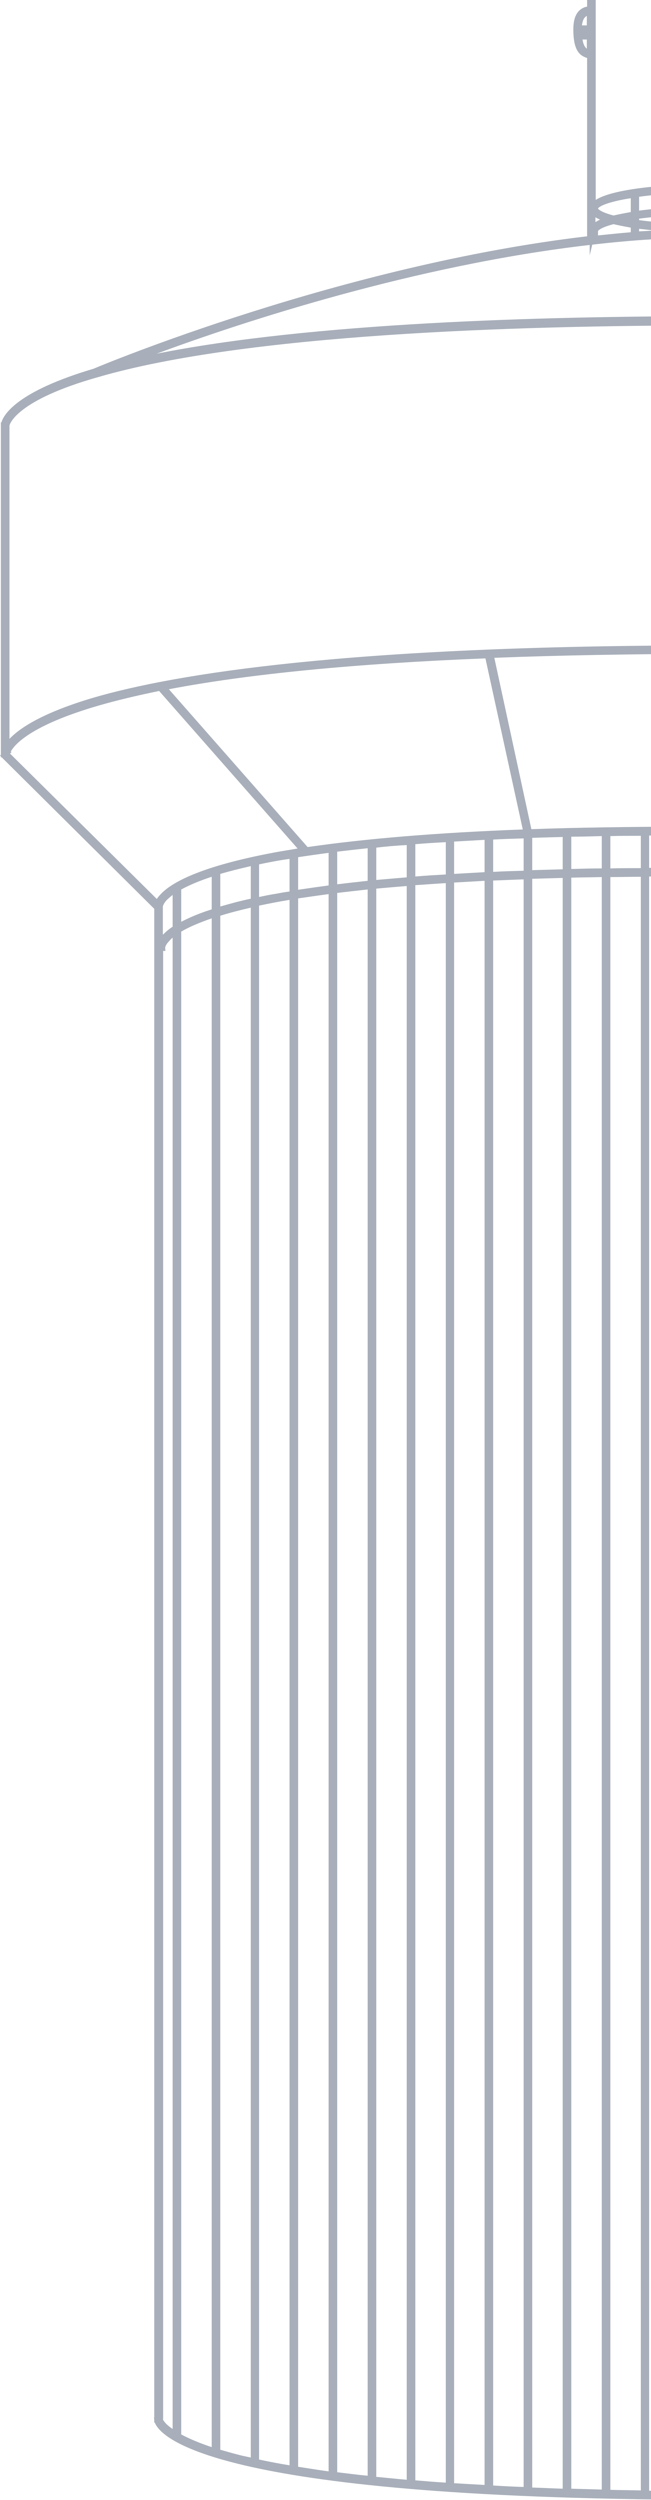 <svg width="124" height="476" viewBox="0 0 124 476" fill="none" xmlns="http://www.w3.org/2000/svg">
<path d="M138.748 476C40.924 476 30.584 464.134 29.489 461.278H29.38V460.783L29.325 460.289H29.38V173.041L0.328 144.201H0.164V143.981L0 143.871L0.164 143.706V80.423H0.274C0.711 78.885 3.337 74.49 17.836 70.205C19.204 69.601 65.106 50.484 111.83 44.991V11.042C110.407 10.602 109.204 9.613 109.204 5.603C109.204 3.79 109.641 2.527 110.571 1.813C111.009 1.483 111.447 1.318 111.83 1.263V0H113.471V38.069C117.082 35.707 128.736 34.993 135.903 34.993C137.161 34.993 138.474 34.993 139.787 35.048C140.334 34.443 141.046 34.114 141.866 34.169C142.687 34.224 143.453 34.608 143.945 35.212C151.058 35.652 159.483 36.806 159.483 39.662C159.483 40.486 158.827 41.2 157.459 41.804C158.827 42.409 159.483 43.123 159.483 43.947V45.046C206.809 50.649 252.657 70.04 253.094 70.205L253.587 70.425L253.532 70.535C263.271 73.117 267.155 75.644 268.742 77.347C269.781 78.445 269.836 79.214 269.836 79.489V143.706L270 143.871L269.891 143.981V144.256H269.617L240.62 173.041V179.413C240.948 179.908 241.003 180.292 241.003 180.402L241.058 180.951L240.62 181.006V460.728C240.62 461.003 240.565 461.882 239.526 463.091C238.596 464.134 237.119 465.178 235.149 466.112V466.332H234.711C230.827 468.145 225.137 469.738 217.915 471.111C200.407 474.352 174.146 476 139.842 476.055L138.748 476ZM138.529 474.352H138.802H139.787C141.319 474.352 142.851 474.352 144.328 474.352V166.943C142.359 166.943 140.444 166.888 138.529 166.888V474.352ZM131.088 474.297C133.058 474.297 134.973 474.297 136.888 474.297V166.888C135.082 166.888 133.331 166.888 131.581 166.888H131.088V474.297ZM145.97 166.943V474.297C147.939 474.297 149.854 474.242 151.769 474.242V167.053C149.799 167.053 147.884 166.998 145.97 166.943ZM123.647 474.242C125.617 474.297 127.532 474.297 129.447 474.297V166.888C127.477 166.888 125.562 166.888 123.647 166.888V474.242ZM153.41 167.108V474.242C155.38 474.187 157.295 474.187 159.21 474.132V167.218C157.24 167.163 155.325 167.163 153.41 167.108ZM116.261 474.077C118.231 474.132 120.146 474.132 122.061 474.187V166.943C120.091 166.943 118.176 166.998 116.261 166.998V474.077ZM160.796 167.273V474.077C162.766 474.022 164.681 473.967 166.596 473.913V167.493C164.681 167.438 162.766 167.328 160.796 167.273ZM108.821 473.858C110.736 473.913 112.705 473.967 114.62 474.022V166.998C112.65 167.053 110.736 167.053 108.821 167.108V473.858ZM168.237 167.548V473.858C170.207 473.803 172.176 473.693 174.036 473.638V167.822C172.122 167.712 170.207 167.657 168.237 167.548ZM101.38 473.638C103.295 473.693 105.264 473.803 107.179 473.858V167.163C105.21 167.218 103.295 167.273 101.38 167.328V473.638ZM175.678 167.877V473.528C177.593 473.418 179.562 473.363 181.477 473.253V168.207C179.508 168.097 177.593 167.987 175.678 167.877ZM93.939 473.253C95.799 473.363 97.769 473.473 99.739 473.528V167.438C97.824 167.493 95.854 167.603 93.939 167.657V473.253ZM183.119 168.317V473.143C185.033 473.034 187.003 472.924 188.918 472.759V168.756C187.003 168.591 185.033 168.481 183.119 168.317ZM86.499 472.814C88.359 472.924 90.274 473.034 92.298 473.143V167.712C90.328 167.822 88.413 167.932 86.499 168.042V472.814ZM79.112 472.265C81.027 472.429 82.997 472.594 84.912 472.704V168.152C82.942 168.262 81.027 168.427 79.112 168.536V472.265ZM190.559 168.866V472.704C192.529 472.539 194.498 472.374 196.359 472.21V169.36C194.498 169.196 192.584 169.031 190.559 168.866ZM71.672 471.605C73.532 471.77 75.447 471.99 77.471 472.155V168.701C75.501 168.866 73.532 169.031 71.672 169.196V471.605ZM197.945 169.525V472.045C199.915 471.88 201.884 471.66 203.745 471.441V170.184C201.884 169.965 199.915 169.745 197.945 169.525ZM64.231 470.726C66.146 470.946 68.115 471.221 70.03 471.386V169.36C68.006 169.58 66.091 169.8 64.231 170.02V470.726ZM205.386 170.349V471.221C207.41 471.001 209.325 470.726 211.185 470.452V171.173C209.325 170.899 207.41 170.624 205.386 170.349ZM56.79 469.683C58.596 469.957 60.565 470.287 62.59 470.562V170.239C60.565 170.514 58.651 170.789 56.79 171.063V469.683ZM212.827 171.393V470.232C214.851 469.902 216.821 469.573 218.626 469.243V172.437C216.821 172.052 214.851 171.723 212.827 171.393ZM49.349 468.309C51.155 468.694 53.125 469.078 55.149 469.408V171.338C53.125 171.668 51.155 172.052 49.349 172.437V468.309ZM220.267 172.766V468.914C222.347 468.474 224.316 468.035 226.067 467.54V174.085C225.793 174.03 225.574 173.975 225.301 173.865C223.769 173.535 222.128 173.151 220.267 172.766ZM41.964 466.442C42.948 466.716 44.043 467.046 45.137 467.32C45.903 467.54 46.723 467.705 47.763 467.925V172.821C45.629 173.316 43.714 173.81 41.964 174.359V466.442ZM227.708 174.579V467.101C229.951 466.442 231.866 465.782 233.508 465.013V176.557C231.812 175.843 229.897 175.183 227.708 174.579ZM34.523 463.53C36.055 464.354 38.024 465.178 40.322 465.947V174.854C37.97 175.678 36 176.502 34.523 177.381V463.53ZM235.149 177.326V464.244C236.517 463.53 237.556 462.761 238.213 462.047C238.869 461.333 238.979 460.838 238.979 460.783V460.728L238.924 460.179H238.979V179.963C238.486 179.413 237.447 178.424 235.149 177.326ZM31.021 460.619C31.076 460.783 31.404 461.498 32.882 462.486V178.534C32.608 178.754 32.389 178.974 32.225 179.194C31.459 179.963 31.459 180.457 31.459 180.512L31.514 181.061H31.076V460.619H31.021ZM32.882 170.404C32.444 170.734 32.115 171.063 31.787 171.338C31.076 172.107 31.021 172.602 31.021 172.656V177.985C31.514 177.491 32.115 176.941 32.882 176.447V170.404ZM235.149 175.458C236.736 176.172 238.049 176.941 238.979 177.71V172.821C238.869 172.602 238.267 171.393 235.149 169.745V175.458ZM34.523 169.36V175.513C36.109 174.689 38.024 173.865 40.322 173.151V166.943C37.97 167.712 36.055 168.536 34.523 169.36ZM227.708 172.821C229.897 173.426 231.812 174.085 233.508 174.744V168.921C232.03 168.262 230.116 167.548 227.708 166.888V172.821ZM41.964 166.394V172.602C43.714 172.107 45.629 171.558 47.763 171.118V164.911C45.629 165.405 43.66 165.9 41.964 166.394ZM220.267 171.063C222.347 171.503 224.261 171.942 226.067 172.382V166.394C225.684 166.284 225.301 166.174 224.863 166.064C223.441 165.68 221.964 165.35 220.267 165.021V171.063ZM202.322 160.571C230.827 163.812 238.158 168.756 240.018 171.283L268.085 143.432L267.702 143.047H267.976C267.155 141.784 263.982 138.598 251.891 135.247C244.559 133.214 235.04 131.401 223.55 129.918L202.322 160.571ZM1.915 143.487L29.872 171.173C30.037 170.899 30.255 170.624 30.529 170.349C32.498 168.152 37.86 165.021 52.194 162.329C53.617 162.054 55.149 161.835 56.681 161.56L30.31 131.566C26.043 132.445 22.103 133.379 18.711 134.368C5.854 138.103 2.736 141.784 2.024 143.157H2.243L1.915 143.487ZM49.349 164.581V170.789C50.389 170.569 51.429 170.349 52.523 170.184C53.398 170.02 54.274 169.855 55.149 169.745V163.537C53.125 163.812 51.155 164.197 49.349 164.581ZM212.827 169.745C214.851 170.075 216.821 170.404 218.626 170.734V164.691C216.766 164.307 214.851 163.977 212.827 163.647V169.745ZM205.386 168.701C207.41 168.976 209.325 169.196 211.185 169.47V163.428C209.271 163.153 207.356 162.878 205.386 162.604V168.701ZM56.79 163.208V169.415C58.651 169.141 60.565 168.866 62.59 168.591V162.384C60.565 162.659 58.651 162.933 56.79 163.208ZM197.945 167.877C199.915 168.097 201.884 168.262 203.745 168.481V162.439C201.884 162.219 199.97 161.999 197.945 161.78V167.877ZM64.231 162.164V168.372C66.037 168.152 68.006 167.932 70.03 167.712V161.505C68.006 161.725 66.091 161.944 64.231 162.164ZM190.559 167.163C192.529 167.328 194.498 167.493 196.359 167.657V161.56C194.444 161.395 192.474 161.175 190.559 161.065V167.163ZM71.672 161.395V167.548C73.532 167.383 75.501 167.218 77.471 167.053V160.901C75.447 161.01 73.477 161.175 71.672 161.395ZM183.119 166.669C185.088 166.779 187.003 166.943 188.918 167.053V160.956C187.058 160.791 185.143 160.681 183.119 160.516V166.669ZM79.112 160.736V166.888C81.027 166.724 82.942 166.614 84.912 166.504V160.351C82.888 160.461 80.973 160.571 79.112 160.736ZM175.678 166.229C177.647 166.339 179.617 166.449 181.477 166.559V160.461C179.617 160.351 177.647 160.241 175.678 160.132V166.229ZM86.499 160.241V166.394C88.413 166.284 90.383 166.174 92.298 166.064V159.912C90.328 160.022 88.413 160.132 86.499 160.241ZM168.237 165.9C170.207 165.955 172.176 166.064 174.036 166.174V160.077C172.122 159.967 170.207 159.912 168.237 159.802V165.9ZM93.939 159.857V166.009C95.799 165.9 97.769 165.845 99.739 165.79V159.637C97.824 159.692 95.909 159.747 93.939 159.857ZM160.796 165.625C162.766 165.68 164.681 165.735 166.596 165.845V159.747C164.681 159.692 162.711 159.582 160.796 159.527V165.625ZM101.38 159.527V165.68C103.295 165.625 105.21 165.57 107.179 165.515V159.363C105.21 159.417 103.24 159.472 101.38 159.527ZM153.41 165.46C155.38 165.515 157.295 165.57 159.21 165.625V159.472C157.295 159.417 155.325 159.363 153.41 159.308V165.46ZM108.821 159.308V165.46C110.736 165.405 112.65 165.35 114.62 165.35V159.198C112.65 159.253 110.681 159.308 108.821 159.308ZM145.97 165.295C147.939 165.295 149.854 165.35 151.769 165.405V159.253C149.799 159.198 147.884 159.198 145.97 159.143V165.295ZM116.261 159.198V165.35C118.176 165.295 120.091 165.295 122.061 165.295V159.143C120.036 159.143 118.122 159.143 116.261 159.198ZM138.529 165.24C140.498 165.24 142.413 165.295 144.328 165.295V159.143C142.359 159.143 140.444 159.088 138.529 159.088V165.24ZM123.647 159.088V165.24C125.562 165.24 127.477 165.24 129.447 165.24V159.088C127.477 159.088 125.562 159.088 123.647 159.088ZM131.635 165.24C133.441 165.24 135.137 165.24 136.888 165.24V159.088C134.918 159.088 133.003 159.088 131.088 159.088V165.24H131.635ZM32.17 131.236L58.596 161.285C69.538 159.692 83.325 158.538 99.575 157.934L92.462 125.359C67.678 126.347 47.38 128.325 32.17 131.236ZM159.538 157.824C175.24 158.264 188.973 159.143 200.462 160.406L221.69 129.753C205.988 127.776 186.729 126.292 164.407 125.359L159.538 157.824ZM94.158 125.249L101.216 157.879C110.079 157.55 119.872 157.44 130.213 157.385H131.252C140.663 157.385 149.635 157.495 157.897 157.714L162.766 125.249C154.231 124.919 145.149 124.644 135.903 124.48H135.356C120.748 124.535 106.906 124.754 94.158 125.249ZM135.41 122.887H135.957C181.751 123.765 216.766 126.457 240.073 130.907C258.237 134.368 265.404 138.158 268.195 140.85V132.775L266.936 134.972L266.717 134.862L266.608 135.027V134.807L266.061 134.478L265.897 133.104L265.678 133.544L265.404 134.038L263.106 132.72L263.708 131.621L264.146 131.841C264.146 131.841 264.201 131.841 264.255 131.896C264.31 131.841 264.365 131.786 264.419 131.621L265.35 130.028V129.973C265.35 129.973 265.35 129.918 265.295 129.918C265.24 129.863 265.24 129.863 265.24 129.808L264.857 129.534L265.185 128.929L265.459 128.435L266.28 128.929L266.498 128.6L266.553 129.094L267.155 129.424L267.264 130.522L267.702 129.753L268.249 130.083V79.599C268.249 79.599 267.429 75.918 251.781 71.963C224.316 64.987 173.599 62.679 135.957 61.965H135.41C97.605 61.965 46.669 63.668 18.711 71.798C3.119 76.193 1.86 80.752 1.805 81.027V140.685C3.885 138.488 8.371 135.631 17.836 132.83C33.319 128.325 66.255 122.887 135.41 122.887ZM265.459 132.5C265.514 132.555 265.568 132.61 265.568 132.61L265.842 132.83L265.733 131.951L265.568 132.225C265.514 132.39 265.459 132.445 265.459 132.5ZM267.264 130.907L267.319 131.566L267.374 131.456C267.429 131.291 267.483 131.236 267.538 131.182C267.483 131.127 267.483 131.127 267.429 131.072L267.264 130.907ZM250.578 70.425C250.632 70.425 250.632 70.425 250.687 70.425C250.632 70.425 250.578 70.425 250.578 70.425ZM135.41 60.207H135.957C184.541 61.141 220.76 63.888 243.793 68.392C224.973 61.306 177.538 45.21 135.41 45.21C127.97 45.21 120.365 45.705 112.815 46.584L112.322 48.616V46.639C79.167 50.484 46.45 61.196 29.818 67.349C59.252 61.471 102.748 60.207 135.41 60.207ZM156.584 44.771C156.967 44.826 157.404 44.881 157.787 44.881V43.947C157.787 43.947 157.678 43.617 156.584 43.178V44.771ZM116.863 42.683C114.128 43.398 113.909 44.002 113.909 44.002V44.826C116.043 44.606 118.122 44.386 120.146 44.222V43.343C118.942 43.123 117.793 42.903 116.863 42.683ZM147.666 44.002C150.073 44.167 152.535 44.386 154.997 44.606V42.738C154.942 42.738 154.888 42.738 154.888 42.683C152.973 43.178 150.565 43.562 147.72 43.837V44.002H147.666ZM140.17 44.167C142.304 44.222 144.383 44.331 146.517 44.441V39.497H147.611V38.673H143.726V38.124C143.726 38.124 143.726 37.245 143.398 36.476L143.289 36.256L143.125 36.036C142.796 35.542 142.304 35.267 141.702 35.212C141.155 35.157 140.717 35.377 140.389 35.872L140.225 36.091L140.116 36.311C139.733 37.135 139.733 38.124 139.733 38.179V38.728H139.185V39.827C139.295 39.827 139.459 39.827 139.568 39.827H140.116V44.167H140.17ZM121.733 43.562V44.057C122.717 44.002 123.702 43.947 124.632 43.892C123.647 43.782 122.663 43.672 121.733 43.562ZM121.733 41.914C125.781 42.464 130.65 42.738 135.848 42.738C136.942 42.738 137.982 42.738 139.076 42.683V40.871C137.982 40.871 136.888 40.816 135.848 40.816C130.65 40.816 125.781 41.09 121.733 41.64V41.914ZM113.416 41.365V42.299C113.69 42.134 113.964 41.969 114.292 41.804C113.964 41.695 113.69 41.53 113.416 41.365ZM147.666 41.475V42.189C148.705 42.079 149.69 41.969 150.565 41.804C149.635 41.695 148.705 41.585 147.666 41.475ZM113.909 39.717C113.909 39.717 114.182 40.321 116.863 41.035C117.793 40.816 118.942 40.596 120.146 40.376V37.739C115.277 38.508 113.964 39.442 113.909 39.717ZM148.705 39.937C151.112 40.211 153.191 40.541 154.833 40.98C154.888 40.98 154.942 40.98 154.942 40.926V38.399C152.48 37.739 148.869 37.19 144.657 36.915C144.711 37.19 144.766 37.41 144.766 37.63H148.705V39.937ZM156.584 38.948V40.431C157.678 39.992 157.787 39.662 157.787 39.662C157.787 39.662 157.678 39.387 156.584 38.948ZM121.733 37.465V40.102C126.383 39.497 132.292 39.168 138.146 39.278V37.63H138.693C138.748 37.355 138.802 37.025 138.912 36.641C137.872 36.641 136.888 36.586 135.848 36.586C130.65 36.586 125.781 36.915 121.733 37.465ZM110.954 7.526C111.119 8.57 111.447 9.009 111.775 9.284V7.526H110.954ZM110.845 4.834H111.775V3.021C111.72 3.076 111.611 3.076 111.556 3.186C111.173 3.461 110.954 4.01 110.845 4.834Z" fill="#273954" fill-opacity="0.4"/>
</svg>
